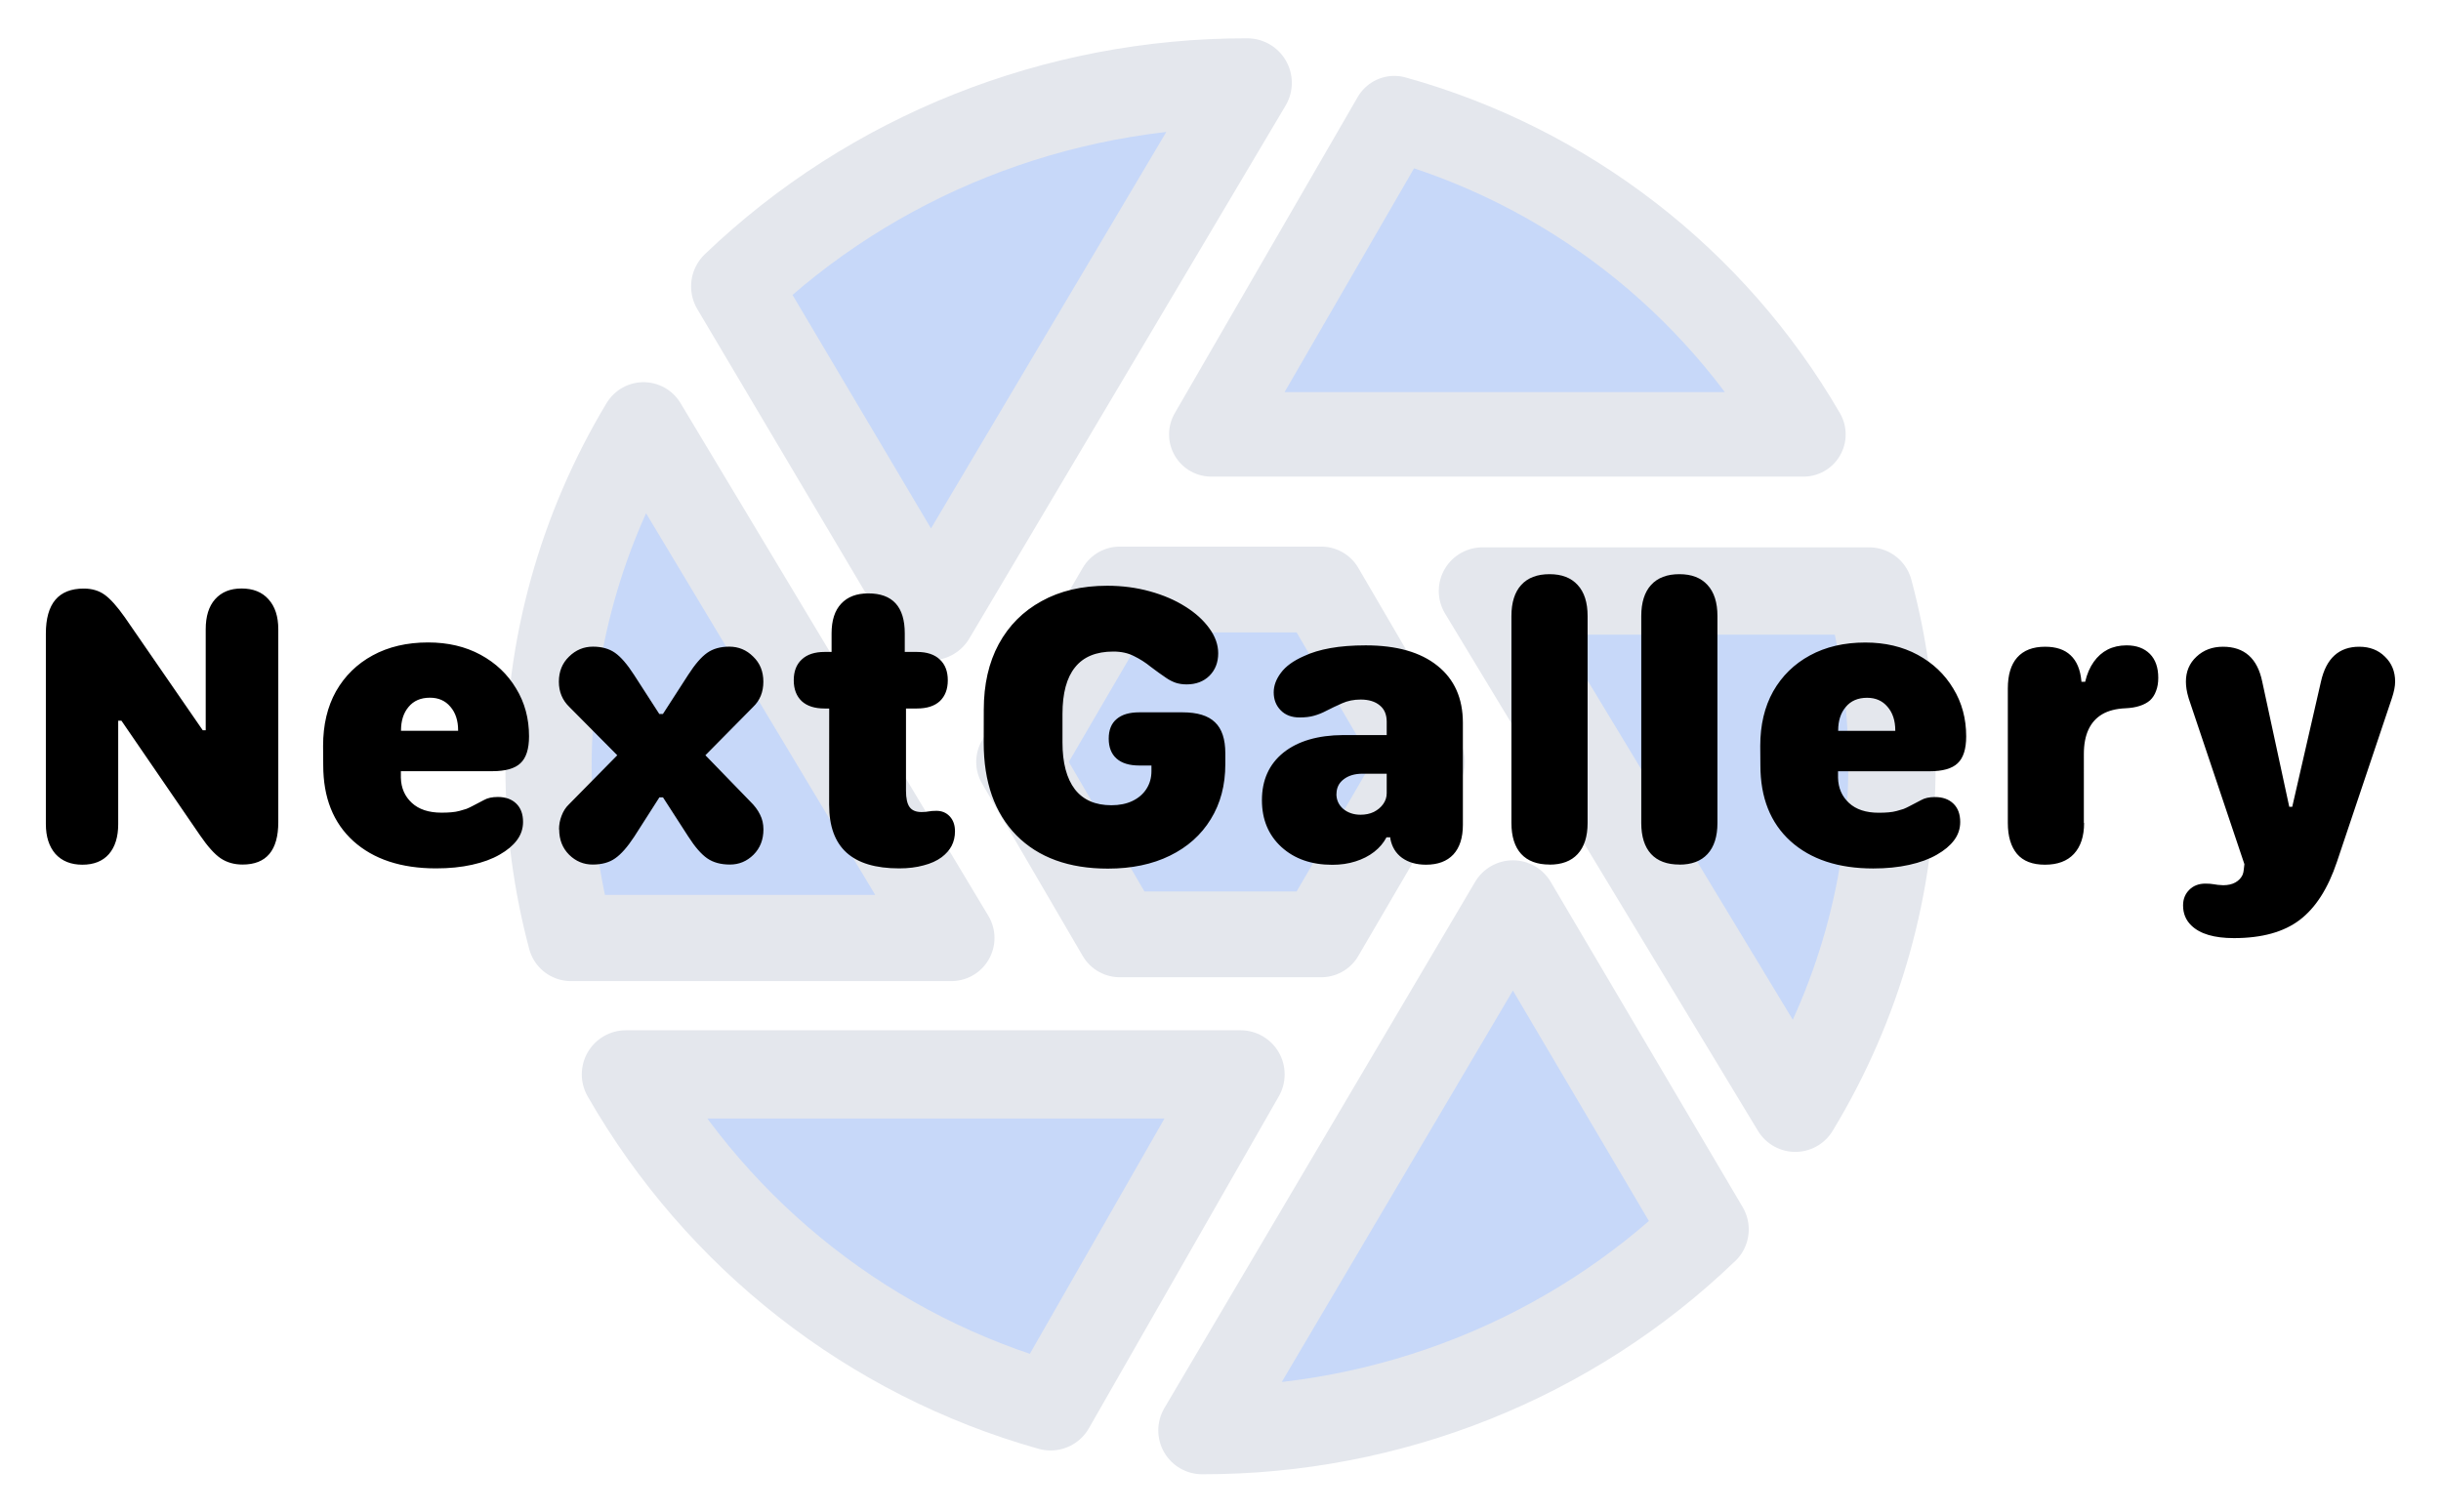 <?xml version="1.0" encoding="UTF-8" standalone="no"?>
<svg
   viewBox="0 0 31.884 19.76"
   version="1.1"
   id="svg2"
   width="31.884"
   height="19.76"
   xmlns="http://www.w3.org/2000/svg"
   xmlns:svg="http://www.w3.org/2000/svg">
  <defs
     id="defs2">
    <filter
       style="color-interpolation-filters:sRGB"
       id="filter36"
       x="-0.202"
       y="-0.159"
       width="1.404"
       height="1.317">
      <feGaussianBlur
         stdDeviation="0.192"
         id="feGaussianBlur36" />
    </filter>
    <filter
       style="color-interpolation-filters:sRGB"
       id="filter37"
       x="-0.136"
       y="-0.254"
       width="1.272"
       height="1.509">
      <feGaussianBlur
         stdDeviation="0.192"
         id="feGaussianBlur37" />
    </filter>
    <filter
       style="color-interpolation-filters:sRGB"
       id="filter38"
       x="-0.2"
       y="-0.158"
       width="1.4"
       height="1.317">
      <feGaussianBlur
         stdDeviation="0.192"
         id="feGaussianBlur38" />
    </filter>
    <filter
       style="color-interpolation-filters:sRGB"
       id="filter39"
       x="-0.201"
       y="-0.235"
       width="1.403"
       height="1.471">
      <feGaussianBlur
         stdDeviation="0.192"
         id="feGaussianBlur39" />
    </filter>
    <filter
       style="color-interpolation-filters:sRGB"
       id="filter41"
       x="-0.163"
       y="-0.156"
       width="1.327"
       height="1.312">
      <feGaussianBlur
         stdDeviation="0.192"
         id="feGaussianBlur41" />
    </filter>
    <filter
       style="color-interpolation-filters:sRGB"
       id="filter42"
       x="-0.134"
       y="-0.248"
       width="1.268"
       height="1.496">
      <feGaussianBlur
         stdDeviation="0.192"
         id="feGaussianBlur42" />
    </filter>
    <filter
       style="color-interpolation-filters:sRGB"
       id="filter43"
       x="-0.162"
       y="-0.155"
       width="1.324"
       height="1.311">
      <feGaussianBlur
         stdDeviation="0.192"
         id="feGaussianBlur43" />
    </filter>
    <filter
       style="color-interpolation-filters:sRGB"
       id="filter40"
       x="-0.019"
       y="-0.126"
       width="1.039"
       height="1.252">
      <feGaussianBlur
         stdDeviation="0.208"
         id="feGaussianBlur40" />
    </filter>
  </defs>
  <g
     id="g43"
     style="fill:#c7d8f9;fill-opacity:1;stroke:#e4e7ed;stroke-opacity:1"
     transform="translate(6.245,0.162)">
    <path
       style="display:inline;mix-blend-mode:normal;fill:#c7d8f9;fill-opacity:1;stroke:#e4e7ed;stroke-width:1.065;stroke-linecap:round;stroke-linejoin:round;stroke-dasharray:none;stroke-opacity:1;paint-order:stroke markers fill;filter:url(#filter42)"
       d="m 13.949,20.282 2.293,-4.009 H 8.822 c 1.124,1.962 2.964,3.401 5.126,4.009 z"
       id="path2-3"
       transform="matrix(1.082,0,0,1.082,-7.615,-3.732)" />
    <path
       style="display:inline;mix-blend-mode:normal;fill:#c7d8f9;fill-opacity:1;stroke:#e4e7ed;stroke-width:1.041;stroke-linecap:round;stroke-linejoin:round;stroke-dasharray:none;stroke-opacity:1;paint-order:stroke markers fill;filter:url(#filter36)"
       d="M 8.159,14.626 H 12.751 L 9.035,8.435 C 8.281,9.689 7.886,11.113 7.888,12.563 c 0,0.712 0.094,1.403 0.27,2.063 z"
       id="path44"
       transform="matrix(1.082,0,0,1.082,-7.615,-3.732)" />
    <path
       style="display:inline;mix-blend-mode:normal;fill:#c7d8f9;fill-opacity:1;stroke:#e4e7ed;stroke-width:1.076;stroke-linecap:round;stroke-linejoin:round;stroke-dasharray:none;stroke-opacity:1;paint-order:stroke markers fill;filter:url(#filter43)"
       d="m 10.147,6.758 2.358,3.977 3.818,-6.435 c -2.311,-0.003 -4.53,0.88 -6.176,2.458 z"
       id="path45"
       transform="matrix(1.082,0,0,1.082,-7.615,-3.732)" />
    <path
       style="display:inline;mix-blend-mode:normal;fill:#c7d8f9;fill-opacity:1;stroke:#e4e7ed;stroke-width:1.02;stroke-linecap:round;stroke-linejoin:round;stroke-dasharray:none;stroke-opacity:1;paint-order:stroke markers fill;filter:url(#filter37)"
       d="m 18.098,4.726 -2.209,3.819 h 7.148 C 21.953,6.676 20.181,5.305 18.098,4.726 Z"
       id="path46"
       transform="matrix(1.082,0,0,1.082,-7.615,-3.732)" />
    <path
       style="display:inline;mix-blend-mode:normal;fill:#c7d8f9;fill-opacity:1;stroke:#e4e7ed;stroke-width:1.054;stroke-linecap:round;stroke-linejoin:round;stroke-dasharray:none;stroke-opacity:1;paint-order:stroke markers fill;filter:url(#filter38)"
       d="m 23.831,10.436 h -4.669 l 3.777,6.246 c 0.767,-1.265 1.17,-2.702 1.167,-4.164 0,-0.718 -0.096,-1.415 -0.275,-2.082 z"
       id="path47"
       transform="matrix(1.082,0,0,1.082,-7.615,-3.732)" />
    <path
       style="display:inline;mix-blend-mode:normal;fill:#c7d8f9;fill-opacity:1;stroke:#e4e7ed;stroke-width:1.06;stroke-linecap:round;stroke-linejoin:round;stroke-dasharray:none;stroke-opacity:1;paint-order:stroke markers fill;filter:url(#filter41)"
       d="m 21.847,18.145 -2.317,-3.927 -3.751,6.354 c 2.27,0.003 4.45,-0.869 6.067,-2.427 z"
       id="path48"
       transform="matrix(1.082,0,0,1.082,-7.615,-3.732)" />
    <path
       style="display:inline;mix-blend-mode:normal;fill:#c7d8f9;fill-opacity:1;stroke:#e4e7ed;stroke-width:1.036;stroke-linecap:round;stroke-linejoin:round;stroke-dasharray:none;stroke-opacity:1;paint-order:stroke markers fill;filter:url(#filter39)"
       d="M 13.656,10.418 H 11.224 L 10.009,12.5 11.224,14.582 h 2.432 L 14.872,12.5 Z"
       id="path50"
       transform="matrix(1.082,0,0,1.082,-3.763,-3.732)" />
  </g>
  <path
     d="M 1.544,10.765 V 9.416 h 0.042 l 1.026,1.497 q 0.151,0.221 0.271,0.302 0.122,0.081 0.286,0.081 0.466,0 0.466,-0.555 V 8.221 q 0,-0.25 -0.128,-0.391 -0.125,-0.141 -0.352,-0.141 -0.221,0 -0.346,0.141 -0.122,0.138 -0.122,0.391 v 1.32 h -0.039 L 1.63,8.065 q -0.151,-0.214 -0.263,-0.294 -0.112,-0.081 -0.273,-0.081 -0.495,0 -0.495,0.589 v 2.487 q 0,0.247 0.125,0.391 0.128,0.141 0.352,0.141 0.224,0 0.346,-0.138 0.122,-0.141 0.122,-0.393 z m 2.678,-0.766 q 0,0.633 0.393,0.99 0.396,0.357 1.081,0.357 0.258,0 0.469,-0.047 0.214,-0.047 0.362,-0.133 0.146,-0.083 0.224,-0.187 0.081,-0.107 0.081,-0.24 0,-0.154 -0.089,-0.24 -0.089,-0.086 -0.24,-0.086 -0.112,0 -0.18,0.039 -0.065,0.036 -0.159,0.083 -0.034,0.018 -0.073,0.034 -0.039,0.013 -0.089,0.026 -0.047,0.013 -0.107,0.018 -0.057,0.005 -0.128,0.005 -0.25,0 -0.388,-0.128 -0.138,-0.128 -0.143,-0.328 v -0.086 h 1.195 q 0.258,0 0.367,-0.104 0.112,-0.104 0.112,-0.352 0,-0.349 -0.169,-0.625 -0.167,-0.279 -0.464,-0.44 -0.297,-0.161 -0.685,-0.161 -0.414,0 -0.724,0.169 -0.307,0.167 -0.479,0.469 -0.169,0.302 -0.169,0.714 z m 1.016,-0.451 v -0.005 q 0,-0.19 0.099,-0.307 0.099,-0.12 0.279,-0.12 0.167,0 0.266,0.117 0.102,0.117 0.102,0.31 v 0.005 z m 2.066,1.289 q 0,0.201 0.13,0.331 0.13,0.128 0.307,0.128 0.18,0 0.294,-0.081 0.117,-0.081 0.25,-0.284 l 0.328,-0.513 h 0.047 l 0.331,0.513 q 0.13,0.203 0.247,0.284 0.117,0.081 0.297,0.081 0.177,0 0.307,-0.128 0.13,-0.13 0.13,-0.331 0,-0.107 -0.044,-0.193 -0.042,-0.089 -0.133,-0.177 l -0.581,-0.599 0.622,-0.63 q 0.135,-0.128 0.135,-0.331 0,-0.201 -0.133,-0.328 -0.13,-0.13 -0.312,-0.13 -0.174,0 -0.289,0.081 -0.115,0.081 -0.247,0.286 l -0.331,0.513 h -0.047 l -0.331,-0.513 q -0.133,-0.206 -0.247,-0.286 -0.115,-0.081 -0.289,-0.081 -0.18,0 -0.312,0.13 -0.133,0.128 -0.133,0.328 0,0.198 0.138,0.331 l 0.625,0.63 -0.633,0.643 q -0.06,0.057 -0.094,0.146 -0.034,0.086 -0.034,0.18 z M 10.83,10.515 q 0,0.419 0.227,0.625 0.227,0.206 0.688,0.206 0.177,0 0.318,-0.039 0.141,-0.036 0.237,-0.107 0.086,-0.065 0.13,-0.148 0.044,-0.086 0.044,-0.19 0,-0.122 -0.068,-0.195 -0.068,-0.073 -0.174,-0.073 -0.062,0 -0.104,0.008 -0.039,0.008 -0.091,0.008 -0.109,0 -0.156,-0.065 -0.047,-0.065 -0.047,-0.214 V 9.257 h 0.143 q 0.195,0 0.299,-0.096 0.104,-0.099 0.104,-0.273 0,-0.174 -0.104,-0.271 -0.104,-0.099 -0.299,-0.099 h -0.159 v -0.242 q 0,-0.523 -0.477,-0.523 -0.229,0 -0.354,0.135 -0.125,0.133 -0.125,0.388 v 0.242 h -0.091 q -0.195,0 -0.299,0.099 -0.104,0.096 -0.104,0.271 0,0.174 0.104,0.273 0.104,0.096 0.299,0.096 h 0.06 z m 2.019,-0.812 q 0,0.773 0.427,1.211 0.43,0.435 1.195,0.435 0.466,0 0.81,-0.169 0.346,-0.169 0.534,-0.477 0.19,-0.307 0.19,-0.719 V 9.843 q 0,-0.279 -0.135,-0.406 -0.133,-0.13 -0.424,-0.13 h -0.565 q -0.195,0 -0.297,0.089 -0.102,0.086 -0.102,0.255 0,0.169 0.102,0.26 0.102,0.091 0.297,0.091 h 0.159 v 0.073 q 0,0.13 -0.065,0.232 -0.065,0.102 -0.185,0.159 -0.117,0.055 -0.273,0.055 -0.315,0 -0.477,-0.208 Q 13.878,10.101 13.878,9.7 V 9.328 q 0,-0.406 0.164,-0.609 0.164,-0.206 0.5,-0.206 0.156,0 0.271,0.06 0.117,0.057 0.216,0.138 0.102,0.078 0.206,0.148 0.057,0.039 0.122,0.062 0.065,0.021 0.143,0.021 0.182,0 0.297,-0.112 0.115,-0.115 0.115,-0.294 0,-0.169 -0.117,-0.328 -0.115,-0.159 -0.31,-0.281 -0.201,-0.128 -0.466,-0.201 -0.263,-0.073 -0.557,-0.073 -0.495,0 -0.857,0.201 -0.362,0.198 -0.56,0.562 -0.195,0.362 -0.195,0.857 z m 4.608,0.672 q 0,-0.122 0.094,-0.193 0.094,-0.073 0.247,-0.073 h 0.315 v 0.255 q 0,0.078 -0.047,0.143 -0.044,0.062 -0.122,0.102 -0.076,0.036 -0.172,0.036 -0.135,0 -0.227,-0.076 -0.089,-0.078 -0.089,-0.195 z m 0.654,0.565 q 0,0 0.023,0 0.023,0 0.026,0 v 0.016 q 0.031,0.164 0.154,0.253 0.125,0.089 0.312,0.089 0.232,0 0.357,-0.133 0.125,-0.135 0.125,-0.388 V 9.445 q 0,-0.482 -0.333,-0.747 -0.331,-0.266 -0.937,-0.266 -0.26,0 -0.461,0.036 -0.201,0.036 -0.344,0.104 -0.208,0.091 -0.302,0.219 -0.094,0.125 -0.094,0.255 0,0.141 0.091,0.234 0.091,0.094 0.247,0.094 0.112,0 0.19,-0.023 0.081,-0.023 0.151,-0.06 0.107,-0.055 0.214,-0.102 0.109,-0.049 0.242,-0.049 0.159,0 0.25,0.076 0.091,0.073 0.091,0.214 v 0.174 h -0.57 q -0.495,0.003 -0.779,0.229 -0.281,0.227 -0.281,0.622 0,0.378 0.255,0.612 0.255,0.232 0.664,0.232 0.164,0 0.302,-0.044 0.141,-0.044 0.245,-0.125 0.104,-0.081 0.161,-0.19 z m 2.129,0.357 q 0.24,0 0.367,-0.138 0.13,-0.141 0.13,-0.406 V 8.049 q 0,-0.266 -0.13,-0.406 -0.128,-0.141 -0.367,-0.141 -0.242,0 -0.37,0.141 -0.128,0.141 -0.128,0.406 v 2.703 q 0,0.266 0.128,0.406 0.128,0.138 0.37,0.138 z m 1.696,0 q 0.24,0 0.367,-0.138 0.13,-0.141 0.13,-0.406 V 8.049 q 0,-0.266 -0.13,-0.406 -0.128,-0.141 -0.367,-0.141 -0.242,0 -0.37,0.141 -0.128,0.141 -0.128,0.406 v 2.703 q 0,0.266 0.128,0.406 0.128,0.138 0.37,0.138 z m 1.058,-1.297 q 0,0.633 0.393,0.99 0.396,0.357 1.081,0.357 0.258,0 0.469,-0.047 0.214,-0.047 0.362,-0.133 0.146,-0.083 0.224,-0.187 0.081,-0.107 0.081,-0.24 0,-0.154 -0.089,-0.24 -0.089,-0.086 -0.24,-0.086 -0.112,0 -0.18,0.039 -0.065,0.036 -0.159,0.083 -0.034,0.018 -0.073,0.034 -0.039,0.013 -0.089,0.026 -0.047,0.013 -0.107,0.018 -0.057,0.005 -0.128,0.005 -0.25,0 -0.388,-0.128 -0.138,-0.128 -0.143,-0.328 v -0.086 h 1.195 q 0.258,0 0.367,-0.104 0.112,-0.104 0.112,-0.352 0,-0.349 -0.169,-0.625 -0.167,-0.279 -0.464,-0.44 -0.297,-0.161 -0.685,-0.161 -0.414,0 -0.724,0.169 -0.307,0.167 -0.479,0.469 -0.169,0.302 -0.169,0.714 z m 1.016,-0.451 v -0.005 q 0,-0.19 0.099,-0.307 0.099,-0.12 0.279,-0.12 0.167,0 0.266,0.117 0.102,0.117 0.102,0.31 v 0.005 z m 3.209,1.203 V 9.851 q 0,-0.188 0.06,-0.318 0.06,-0.13 0.18,-0.201 0.12,-0.07 0.305,-0.078 0.107,-0.005 0.185,-0.031 0.081,-0.026 0.135,-0.073 0.052,-0.049 0.078,-0.122 0.029,-0.073 0.029,-0.172 0,-0.201 -0.109,-0.312 -0.112,-0.112 -0.305,-0.112 -0.138,0 -0.247,0.055 -0.107,0.055 -0.182,0.161 -0.076,0.107 -0.112,0.26 h -0.049 v -0.01 q -0.021,-0.224 -0.141,-0.336 -0.117,-0.112 -0.333,-0.112 -0.24,0 -0.365,0.141 -0.122,0.138 -0.122,0.404 v 1.758 q 0,0.26 0.12,0.404 0.12,0.141 0.365,0.141 0.247,0 0.378,-0.141 0.133,-0.143 0.133,-0.404 z m 1.296,1.078 q 0,0.159 0.109,0.263 0.169,0.164 0.555,0.164 0.547,0 0.859,-0.237 0.312,-0.237 0.487,-0.76 l 0.716,-2.133 q 0.044,-0.13 0.044,-0.221 0,-0.198 -0.133,-0.326 -0.13,-0.13 -0.336,-0.13 -0.398,0 -0.5,0.456 l -0.375,1.635 h -0.039 L 29.549,8.906 q -0.094,-0.456 -0.513,-0.456 -0.208,0 -0.346,0.13 -0.138,0.128 -0.138,0.326 0,0.047 0.008,0.099 0.008,0.052 0.029,0.122 l 0.727,2.164 q -0.003,0.034 -0.008,0.07 -0.003,0.039 -0.016,0.07 -0.029,0.062 -0.094,0.099 -0.065,0.036 -0.159,0.036 -0.078,-0.003 -0.125,-0.013 -0.044,-0.008 -0.107,-0.008 -0.13,0 -0.211,0.081 -0.081,0.081 -0.081,0.203 z"
     id="text67"
     aria-label="NextGallery" />
</svg>
